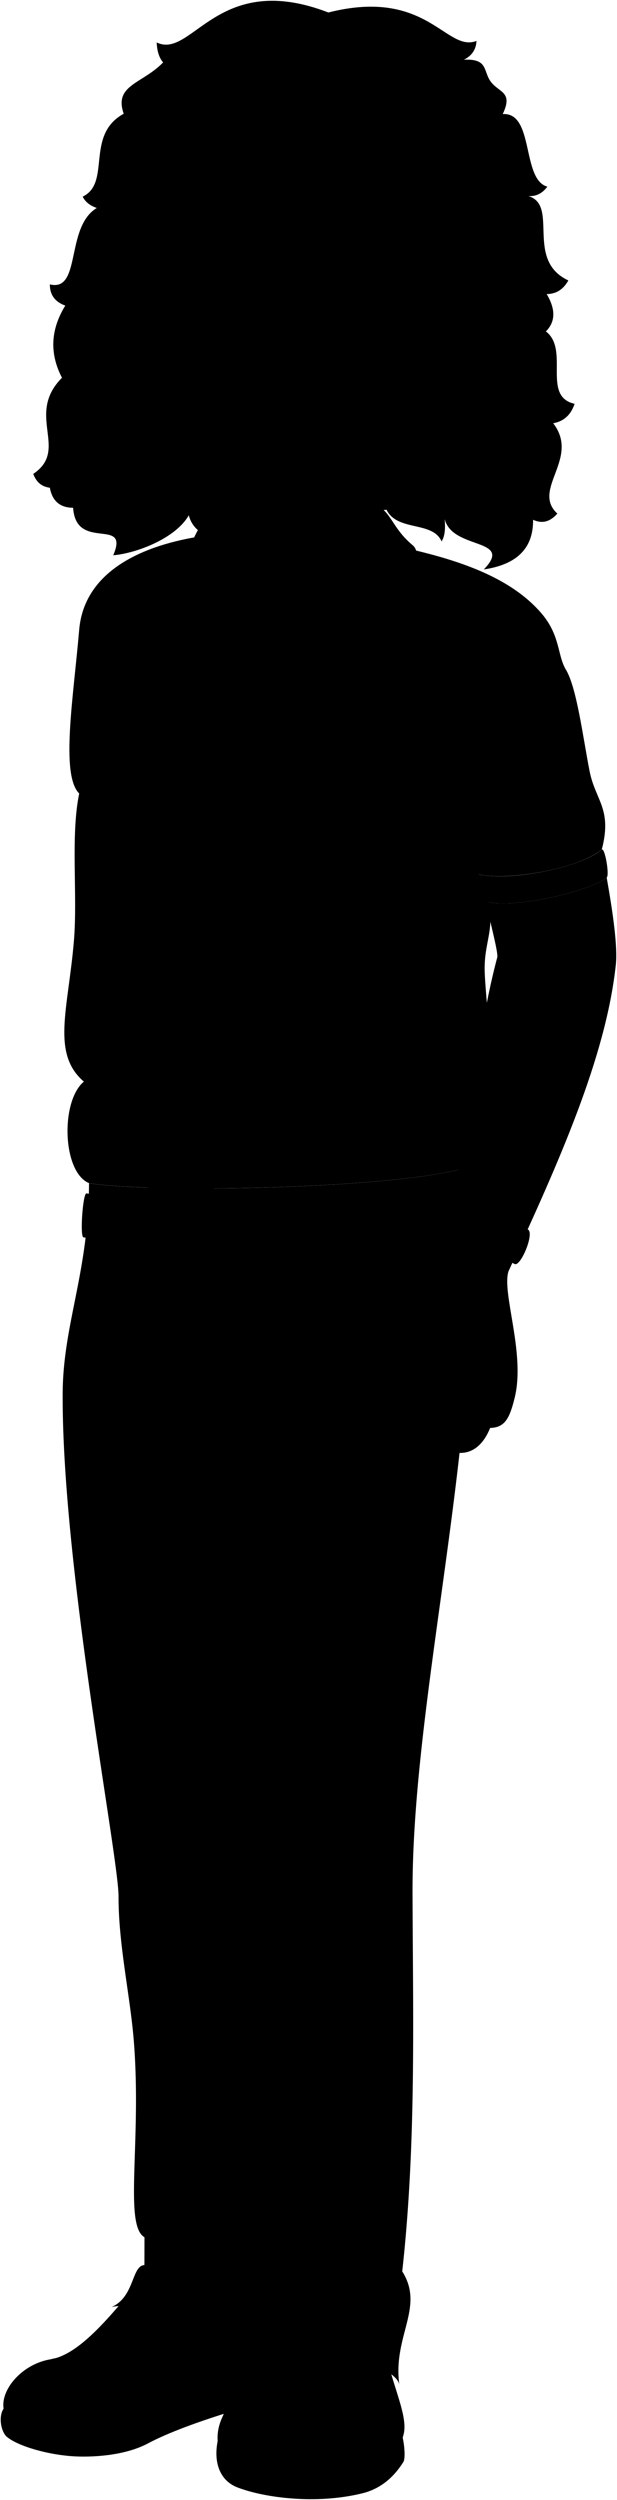 <svg viewBox="0 0 833.71 3373.1">
  <g class="soleLightTan">
    <path d="M313.5,3253.45c-44.37,13.7-85.71,28.56-113.57,43.38-33.21,17.66-78.48,18.47-98,17.54-36-1.71-77.5-13.69-92.61-26.37-8.75-7.34-12.67-32.12-1.46-41.38C226.79,3187.44,356.34,3175.17,313.5,3253.45Z"/>
    <path d="M540.15,3275.84c6,14,8.78,41.95,4.39,46.82-12.71,20-30.28,35.36-54.59,41.41-62,15.4-132.09,6.36-169.14-7.85-25-9.61-34.6-37-24.37-72.07Z"/>
  </g>
  <g class="usherShoe">
    <path d="M184.79,3082.49C149,3124.88,107.55,3177,68.58,3183.31c-43.1,6.92-74.65,49.25-60.8,75.42,13.64,25.76,84.66,31.86,129.3,31.09,37.43-.64,72.74-29.38,128.53-41.63,28.1-6.18,51.78-20.21,73.11-38C322.14,3126.12,272.85,3081.12,184.79,3082.49Z"/>
    <path d="M518.44,3155.43c5.76,53.27,33.92,101,27,128.87-7.53,30.46-24,51.16-56.12,57.16-59.81,11.16-131.38,2.16-159.09-5.54-36.94-10.26-43.1-45.64-30-74.11,19.33-42.07,21.64-87.32,38.41-123Z"/>
  </g>
  <path class="usherPants" d="M120.29,1596.48c-.55,120.7-35.06,190.07-35.6,283.11-1.35,231.86,75.6,625.46,75.49,679.4-.14,64.71,15.67,133.59,20.57,194.11,10.93,135.28-13.83,249.38,14.48,265.55a119.21,119.21,0,0,1-.09,37.56c-17.58.95-13,42.87-44.4,56.65,38.67-8.71,104.88,19.91,158.46,42.87-2.83,16.88-2.7,32,3.06,43.64,64.31-51.29,221.24-15.32,227.36,18.37-9.18-65.84,34.66-104.43,3.89-153,19.1-171.88,14.43-342.87,13.92-510.29-.87-281.51,105-653.5,75.2-980.24C553.54,1602.75,213.83,1611.13,120.29,1596.48Z"/>
  <g class="beltTan">
    <path d="M150.85,1613.62c-13.46-.9-25-2-34-3.42-5-.34-9.06,58.94-4.07,59.28,9.15,2,21.7,3.51,36.88,4.65C148.12,1658.34,148.67,1626.56,150.85,1613.62Z"/>
    <path d="M356.83,1674.09c-2.42-15.14-3.73-46.38-2.43-60.09-71.53,2.7-140.21,2.89-189.07.46-2.12,13.7-2.59,45.5-1,60.62C213.93,1677.75,284.66,1677.06,356.83,1674.09Z"/>
    <path d="M560.62,1600.5c-56.18,7.08-124.65,10.08-191.65,12.92-1.28,13.9,0,45.07,2.48,60,71.43-3.23,143-6.6,195.61-13.06C566.85,1642.52,563.79,1612.68,560.62,1600.5Z"/>
    <path d="M636.87,1587.69c-17.2,4-38.11,7.64-61.57,10.88,3.17,12.53,6.18,42.31,6.34,59.94,26.61-3.63,47.09-7.55,58.33-11.59C645,1646.58,641.84,1587.34,636.87,1587.69Z"/>
  </g>
  <path class="clothingBrass" d="M296,1605.74c6.58,6.29,9.65,74.48,1.94,80.81s-105.68,4.66-112,0c-6.56-4.83-11.63-75.13-3.06-81.34C189.26,1600.55,288.62,1598.73,296,1605.74Zm-99.82,13.2c-6.58,4.2-2.68,51.71,2.36,55,4.86,3.15,80.08,4.34,86.1,0s3.56-50.37-1.49-54.62C277.46,1614.56,201.08,1615.79,196.13,1618.94Z"/>
  <path class="usherShirt" d="M796.68,1040.57c-8.94-45.26-17.42-114-32.47-137.78-11.29-19.77-7.12-45.93-33.25-76-40.56-46.7-106.86-68.95-168.75-83.94C353.67,692.3,118.86,711.16,107,849.73c-7.87,91.79-25.34,195.59,0,220.93-11.88,57.8-1.94,136.83-7.12,198.75-7.74,92.42-30.89,152,13.46,190-31.68,26.13-29.3,122,7,137,93.54,14.65,433.25,6.27,512.34-22.25,42.79-119,24.91-200.11,22.31-261.27-2.17-51.09,23-63.35-7.75-133,36.77,8.28,131.23-5.86,165.91-33.61C827.56,1091.24,804.5,1080.13,796.68,1040.57Z"/>
  <g class="usherShirtInner">
    <path d="M647.19,1180c42.42,8.93,135.76-8.49,165.91-33.61,4.11-3.43,10.78,34.3,6.7,37.75-19.54,16.51-120.14,42.75-163.68,32.49C651.37,1215.52,642.41,1179,647.19,1180Z"/>
    <path d="M341.34,856.69c28.21-29,35.24-18.12,63-29.68,21.76-9.06,58.56,32.44,73,54.21,28.93-27.06,35.18-46.74,53.19-70,28.93-37.33,40-64.8,27.06-75.58-29-24.17-27.81-45.46-53-56.69-60.58-27-150.85-24.78-195.21-6.77-40.91,18.9-70,84.92-72.78,177.3,26.08-25.66,47.48-40.92,60.9-36.74S312.53,833.34,341.34,856.69Z"/>
  </g>
  <g class="clothesDisplayLine">
    <path d="M224.44,1718.28c7.53,61.87-1.67,232.44,67.2,242.87"/>
    <path d="M477.33,1686.74a423.26,423.26,0,0,1,64.07,97.74"/>
  </g>
  <g class="clothesOverlapLine">
    <path d="M291.64,1961.15c0,114.42,14.77,295.59,10.9,355.51-6.85,106,46.31,638.84,6.66,839.07"/>
    <path d="M68.58,3183.31c26.11-7.12,73.2-3.19,94.91,7.38"/>
    <path d="M490.37,3264.49c-33.35-30.09-119-34.67-157.62-14.39"/>
    <path d="M599.66,1004.56c-3,22.23,15.15,59.61,22.22,95,5.44,27.19,2,61.63,25.31,80.48"/>
    <path d="M107,1070.66c7.58-50,21.86-107.52,40.05-150"/>
    <path d="M341.34,856.69c-14.6,24.52-22.93,51.3-22.56,81.19"/>
  </g>
  <g class="clothesFoldLine">
    <path d="M226.83,1912.21c-32.77-31.51-79.3-59.22-92-29"/>
    <path d="M307.49,1904.64c56.42-65.74,120.67-89.06,192.85-69.32"/>
    <path d="M316.32,1922.29c39.07-18.91,83.18-18.91,44.11,17.65"/>
    <path d="M248.25,1955.06c-39.37-6.94-67.37-2.29-63,35.29"/>
    <path d="M541.93,2363.44c-9.82,72.17-20,143.78-76.88,161.33"/>
    <path d="M202.88,2532.33c41.77,26.86,69.24,1.25,92-41.59"/>
    <path d="M518,3090.69c-61.76,47.9-158.81,76.89-173.93,27.73"/>
    <path d="M543.51,3064.76c1.76,28.65-8.73,50.07-28,66.27"/>
    <path d="M195.23,3018.65c29.08,14.06,50.5,38-.09,37.56"/>
    <path d="M302.45,3010c-35.29,79.4-80.66,42.85-102.09,78.14"/>
    <path d="M752.22,1071.24c-4.92,28.4-13,55.32-28.29,78.81"/>
    <path d="M732,937.88c0,80.82-18.19,194-70.72,200"/>
    <path d="M591.57,885.34c-6.89,39.89-13,81.23-5,124.27"/>
    <path d="M558.23,929.79c1,45.47,12.17,70.73,22.27,98"/>
    <path d="M487.51,965.16c15.44,28,39,48.67,67.69,64.66"/>
    <path d="M489.53,1009.61c42.36,17.2,95,50.52,118.21,80.83"/>
    <path d="M183.4,800.47c-19.05,30.73-32.21,65-34.35,106.09"/>
    <path d="M196.53,872.21c-18.68,25.19-33.47,51.6-42.43,79.81"/>
    <path d="M133.89,886.55c-.94,23.78.21,43.72,2.83,60.92"/>
    <path d="M343.72,1153.48c26.59,28.21,71.2,48.76,119.52,67.73"/>
    <path d="M266.69,1125.59c28.43,38.77,69.92,71.31,117.53,100.93"/>
    <path d="M621.93,1381.24c-43.16,60.42-147,112.9-237,101.59"/>
    <path d="M640.51,1452.35c-27.21,35.79-89.62,56.38-35.84,77.62"/>
    <path d="M537.61,1523.33c-15.94-31.2-82.47-6.83-87,14-3.32,15.27,60.43,46.48,104.91,31.87"/>
    <path d="M395.51,1577.78c22.5-11.52,41.82,1.61,60.44,20.17"/>
    <path d="M143.19,1404.48c104.91,146.74,270.18,174.66,227.75,110.89"/>
    <path d="M113.32,1459.45c28.54,24.71,71.18,34.71,47.13,53.92"/>
    <path d="M112,1500.76c12.85,53.37,65.43,75.59,139.44,81"/>
  </g>
  <polygon class="usherLabelSide" points="519.52 1038.87 527.43 1040.58 519 1098.07 511.27 1097.55 519.52 1038.87"/>
  <rect class="usherLabelFront" x="358.87" y="1027.62" width="157.29" height="59.26" transform="translate(151.5 -50.63) rotate(8.01)"/>
  <g class="eye">
    <circle class="sclera" cx="530.37" cy="395.29" r="126.04"/>
    <g class="irisBrown">
      <ellipse cx="490.6" cy="395.63" rx="24.3" ry="20.98" transform="matrix(0.06, -1, 1, 0.06, 64.21, 859.74)"/>
      <ellipse cx="630.29" cy="404.64" rx="24.3" ry="18.7" transform="translate(185.92 1007.57) rotate(-86.31)"/>
    </g>
    <g class="pupil">
      <ellipse cx="493.29" cy="395.8" rx="9.45" ry="8.16" transform="matrix(0.06, -1, 1, 0.06, 66.56, 862.59)"/>
      <ellipse cx="633.23" cy="404.83" rx="9.45" ry="7.27" transform="translate(188.48 1010.68) rotate(-86.31)"/>
    </g>
  </g>
  <g class="skinFilipino">
    <path d="M505.4,637.41l-.95,49.06c-6.7,95.21-108.3,77.24-163.11,170.22-16.14-60.54-70.23-127.37-42.51-163.82,7.16-33.81,7.58-72.23,1.41-129.48"/>
    <path d="M687.11,1715.3c-9.41,28.91,23,110.3,8.45,170.22-6.88,28.37-13.46,40.7-33.27,41.16-7.26,18.12-22.25,39.18-50.84,32.42-12,14.7-32.08,18.23-49.9,11.44-11.5,11.25-23.53,9.73-36.78,5.08-16.08-5.64-23.51-22.76-10-38.87-10.7-5.58-4.7-20.87,2.6-47.3,6.56-23.74,1.67-40.87,11.72-73.56,22.22-69.58,36-77.12,55.85-124.12,48.35-110,51.6-268,87-400.13,1.66-6.22-11.83-56-15.43-74.91,43.75,10,143.8-16.12,163.28-32.58,8.38,47.43,15,92.92,12.29,117.93C818.52,1426.9,755.43,1567.34,687.11,1715.3Z"/>
    <path d="M418.15,658.39c-29-15.63-64.93-28.22-91.23-55.52C121,292.6,441.43,46.48,598.12,138.56c167.69,98.54,191.41,533.6-75.85,549.27C484.78,691.39,457.26,679.43,418.15,658.39Zm92.09-264.78C501,379.78,485.42,375,473.08,374.69c-14.44-.31-24.9,4.13-36.9,11.25,18.16,12.65,50.62,22.23,69.81,12.78C508.53,397.47,513.82,399,510.24,393.61Zm87,12.64c12.28.08,39,8.24,51.18-1.82-3.17-5.11-11.37-10.16-22.88-10.85-9.31-.57-19.24,3.52-33.49,9.07C585.72,405.11,594.49,406.23,597.23,406.25Z"/>
  </g>
  <g class="skinOverlapLine">
    <path d="M662.29,1926.68c3.54-11.49,13.36-32.47,13.62-44"/>
    <path d="M611.45,1959.1c9.86-16.75,27.14-51,29.63-70.17"/>
    <path d="M561.55,1970.54c9-8.38,37.38-55.7,39-76.41"/>
    <path d="M559,1844.74c-7.27,40-4.29,58.59-20.27,83.69-10.91,17.16-19.75,9.36-23.91,8.32"/>
  </g>
  <g class="skinFoldLine">
    <path d="M518.7,1945.72q1-3.23,7.09-6.45"/>
  </g>
  <path class="usherWatchBand" d="M592.07,1663.83c37.86,11.52,59.28,19.7,103.18,41.57,7.61,4.95,27-40.13,18.43-46.24-34.26-18.44-78.77-35.88-104.68-41.16C597.83,1615.92,582.85,1659.81,592.07,1663.83Z"/>
  <path class="watchSide" d="M647.83,1703.84c-15.26-5.31-21.45-27.39-13.82-49.32s26.18-35.39,41.45-30.08l10.32,3.59-27.63,79.4Z"/>
  <ellipse class="watchFace" cx="671.97" cy="1667.73" rx="42.03" ry="29.26" transform="translate(-1123.97 1754.32) rotate(-70.81)"/>
  <g class="head54__edited">
    <path class="lipMaleBrown__noStroke" d="M536.57,567.07c7.2,3.77,13.72,5.29,22.8,1.19,9.57,5.8,10,12.84,23,14-15.66,11.07-6.86,38.58-47.56,37.65-42.15-1-48.05-33.61-62.31-38.47C506.7,578.69,521.91,567.52,536.57,567.07Z"/>
    <path class="teeth" d="M560.29,580.05c-9,10.83-29.95,8.47-45.75.61C533,575.81,542.34,583.52,560.29,580.05Z"/>
    <g class="lipOverlapLine">
      <path d="M586.23,580.65c-5.85,4.18-21.25,1.65-25.94-.6a34.73,34.73,0,0,0,7.6-2.39"/>
      <path d="M514.54,580.66c-17.18,4.13-25.93-3.89-47.45,2"/>
    </g>
    <g class="lipEdgeLine">
      <path d="M559.37,568.26c-9.08,4.1-15.6,2.58-22.8-1.19"/>
      <path d="M571.06,600.72c-14,25.28-52.31,24.74-77.35,2.72"/>
    </g>
    <g class="noseLine">
      <path d="M584.17,458c.28,24.77,30.53,51.15,3.55,71.2"/>
      <path d="M506.53,501c-6.54,4.28-9.11,19.78,1.33,28"/>
      <path d="M522.34,523c4.79-6.27,19.39-4.39,28.62,3.1"/>
      <path d="M586.18,524c-4.31,8.5-27.14,17.68-47.9,4.43"/>
    </g>
    <path class="eyeLidLine" d="M648.54,386.36c3.57,4.73,5.17,14.81-.13,18.07,2.5,1.23,3.21,2.71,2.26,4.45"/>
    <g class="eyeFoldLine">
      <path d="M642.66,420.47c-9.2,6.61-27.57,7.2-38.49-.61"/>
      <path d="M503.59,410.56c-10.16,6.23-38.36,11.93-55.06-1.05"/>
    </g>
    <path class="eyeCornerLine" d="M420.44,387.93a49.05,49.05,0,0,0,15.74-2"/>
    <g class="eyeCreaseLine">
      <path d="M592,402.65c21.81-32.62,55.71-18,59.57-8.49"/>
      <path d="M435.71,375.17c20-13.44,63.28-23,74.53,18.44"/>
    </g>
    <g class="eyebrowBlack">
      <path d="M675.72,339c-27.2-10.41-41.24,1.84-73.55-.47.54,26.6,40.17,14.59,68.05,27.43C675,354.74,676.08,346.48,675.72,339Z"/>
      <path d="M532.56,323.93c-.54,31.18-66.35-3.3-107.28,15-6.06,2.71-14.26-8.4-11.68-11.73C465.64,287.92,479.71,319.3,532.56,323.93Z"/>
    </g>
    <path class="hairBlack" d="M596.67,730.56c4.85-7.63,5.14-18.47,4.22-30.16,10.46,42,94.23,25.15,52.86,67.92,47-6.89,67-30.59,66.56-67,13.71,6.31,24,1.51,32.79-8.33-35.59-32.73,31.15-74.31-5.6-121.92,14.87-2.6,24.1-11.83,28.92-26.22-44.92-10-6.33-72.92-38.79-97.65,14.14-14.27,12.26-31.49,1.06-50.44,13.14,0,22.65-6.52,29.26-18.35-59.1-27.64-12.09-101.39-54-113.85,11,.67,19.25-4.08,25.64-12.72-35.07-9.48-17.38-100.56-60.3-97.92,14.6-30.63-5.33-28.63-16.45-44.17-10.08-14.09-3.22-30.82-36-29.17,11.22-5.63,16.51-14.29,17-25.38-41.24,16-66.31-72.27-200.14-38.35-150.24-57.9-183.81,63.6-232,40.45.51,10.63,2.77,20,8.71,26.92-27.88,28.92-66.9,30.21-53.26,69.24-52.53,28.77-16.52,93.24-55.37,111.83,3.44,7.33,10,12.21,19,15.31-43,26.07-20.42,113.53-63.44,103.12,0,14.84,7.59,23.86,20.87,28.6-18.6,30.29-22.6,62.43-4.47,97.39-50,50.22,10.41,96.8-38.8,129.7,3.72,10.09,10.37,17.17,22.42,18.71,3.28,18,13.85,26.91,31.42,27,4,60,76.84,11.36,54.22,64.1,32-2.72,84.74-23.2,102.08-54,6.3,24.12,29,32.48,58.19,34.65-43.68-32.44,58.05-42.83,22.27-119.86,13.27-.1,24.3-7.27,33.82-19.14-43.15-12.2-19.9-71-42.93-83.74,11.27,2.24,21-3.43,29.76-13.78-36.27-11.75-8.83-57.69-30.41-73.52,34.83-43.58-15.14-86.35,6.33-117.6,2.93,6.74,5.62,11.26,12.2,15.22,11.8-56.36,76.5-45.23,88.84-61.38-7.15,11.95-9.33,22.39-3.85,30.51,18.41-22.67,71.74-2.91,91.53-46.83,43.42,19.92,71.06,5.26,88.1-32.61,18.67,41.38,67,50.78,51.5,96.86,4.25.24,9.2-2.27,12.82-6.71-4.6,31,11.16,39-4.7,72.46-21.17,44.72,8,64.57-13.7,128.2-13.24,38.74-27.48,89.42-43,109.53-26.92,34.84-33.27,72-89.53,80.34C536.9,717.54,584.72,702.68,596.67,730.56Z"/>
    <g class="hairOverlapLine">
      <path d="M673.22,297.3c7.61-5.4,12.13-13.35,14.55-23.06"/>
      <path d="M332.08,302.24c-3.71-8.72-4.43-18.47-3.74-28.68"/>
    </g>
  </g>
</svg>
